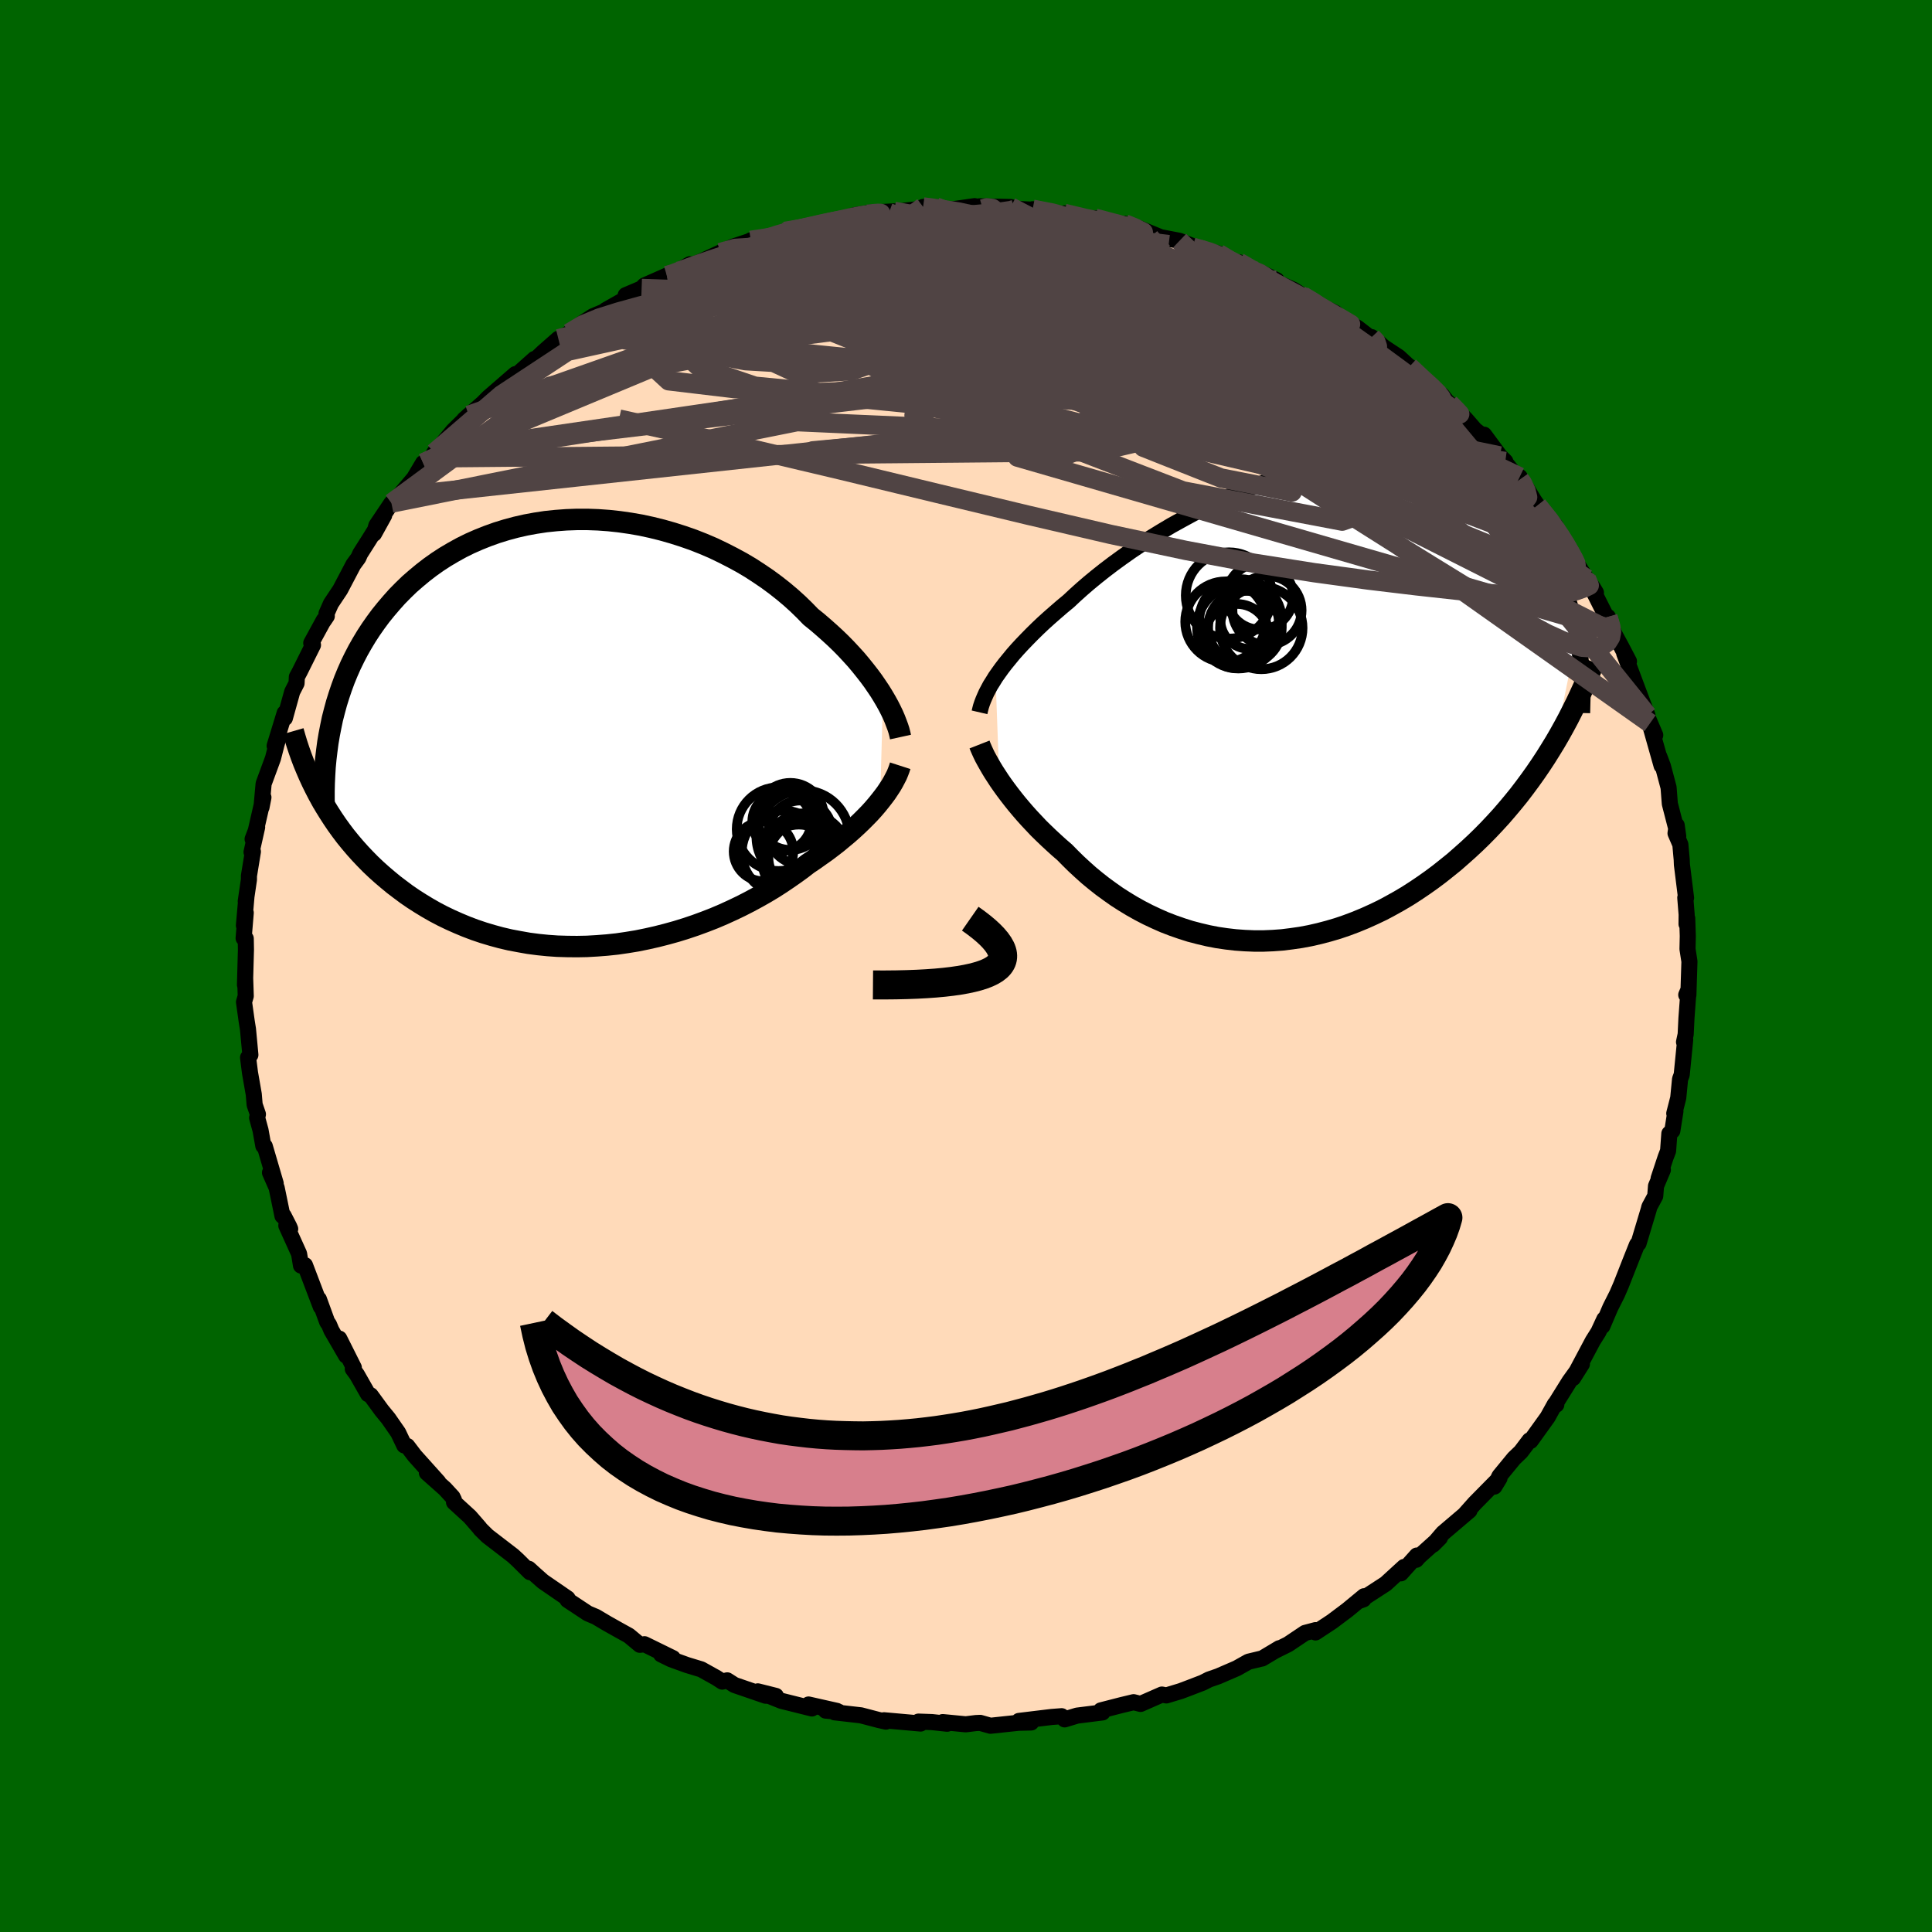 
  <svg viewBox="-100 -100 200 200" xmlns="http://www.w3.org/2000/svg" width="500" height="500" id="face-svg">
    <defs>
      <clipPath id="leftEyeClipPath">
        <polyline points="31.17,-3.8 30.85,-4.32 30.5,-4.84 30.13,-5.38 29.73,-5.92 29.3,-6.47 28.85,-7.03 28.38,-7.59 27.87,-8.15 27.35,-8.71 26.8,-9.27 26.22,-9.83 25.62,-10.38 25,-10.93 24.36,-11.48 23.69,-12.02 23.04,-12.69 22.35,-13.36 21.62,-14.02 20.86,-14.66 20.06,-15.29 19.22,-15.91 18.35,-16.5 17.46,-17.08 16.53,-17.63 15.57,-18.15 14.59,-18.65 13.59,-19.13 12.56,-19.57 11.52,-19.98 10.46,-20.35 9.39,-20.69 8.3,-21 7.21,-21.27 6.1,-21.51 5,-21.7 3.89,-21.86 2.78,-21.98 1.67,-22.06 0.57,-22.1 -0.52,-22.1 -1.61,-22.06 -2.69,-21.98 -3.75,-21.87 -4.8,-21.71 -5.83,-21.52 -6.84,-21.29 -7.84,-21.02 -8.81,-20.72 -9.76,-20.38 -10.69,-20.01 -11.6,-19.61 -12.47,-19.18 -13.32,-18.71 -14.15,-18.22 -14.95,-17.7 -15.71,-17.16 -16.45,-16.59 -17.16,-16 -17.85,-15.4 -18.5,-14.77 -19.13,-14.13 -19.72,-13.47 -20.29,-12.8 -20.84,-12.12 -21.35,-11.43 -21.84,-10.73 -22.31,-10.01 -22.75,-9.28 -23.17,-8.54 -23.56,-7.79 -23.93,-7.03 -24.27,-6.26 -24.59,-5.48 -24.88,-4.69 -25.15,-3.89 -25.4,-3.09 -25.62,-2.28 -25.83,-1.46 -26,-0.64 -27.3,6.35 -26.95,6.99 -26.58,7.62 -26.19,8.25 -25.79,8.87 -25.37,9.49 -24.93,10.1 -24.47,10.71 -23.99,11.3 -23.49,11.89 -22.97,12.47 -22.44,13.03 -21.89,13.59 -21.31,14.14 -20.72,14.67 -20.11,15.19 -19.48,15.71 -18.82,16.21 -18.15,16.71 -17.45,17.19 -16.73,17.65 -15.99,18.1 -15.22,18.54 -14.44,18.95 -13.63,19.34 -12.8,19.71 -11.96,20.06 -11.09,20.39 -10.2,20.69 -9.3,20.96 -8.38,21.21 -7.44,21.43 -6.48,21.61 -5.52,21.78 -4.53,21.91 -3.54,22.01 -2.54,22.08 -1.52,22.11 -0.5,22.12 0.52,22.1 1.56,22.04 2.59,21.96 3.63,21.85 4.66,21.7 5.7,21.53 6.73,21.32 7.75,21.09 8.77,20.83 9.78,20.55 10.78,20.24 11.76,19.91 12.74,19.55 13.69,19.18 14.63,18.78 15.55,18.36 16.45,17.93 17.33,17.48 18.18,17.02 19.01,16.55 19.81,16.07 20.59,15.57 21.33,15.07 22.05,14.57 22.74,14.07 23.4,13.56 24.04,13.13 24.66,12.69 25.27,12.26 25.85,11.82 26.42,11.38 26.96,10.93 27.49,10.49 27.99,10.05 28.47,9.61 28.93,9.17 29.36,8.74 29.78,8.31 30.17,7.88 30.53,7.46 30.87,7.04" />
      </clipPath>
      <clipPath id="rightEyeClipPath">
        <polyline points="-30.71,-2.79 -30.4,-3.23 -30.07,-3.69 -29.71,-4.16 -29.31,-4.65 -28.9,-5.15 -28.45,-5.66 -27.97,-6.18 -27.46,-6.71 -26.93,-7.25 -26.37,-7.8 -25.78,-8.36 -25.16,-8.92 -24.51,-9.49 -23.84,-10.07 -23.14,-10.65 -22.5,-11.25 -21.8,-11.88 -21.06,-12.52 -20.27,-13.17 -19.44,-13.83 -18.56,-14.5 -17.64,-15.17 -16.69,-15.84 -15.69,-16.51 -14.66,-17.18 -13.6,-17.83 -12.51,-18.48 -11.39,-19.1 -10.25,-19.72 -9.09,-20.31 -7.91,-20.87 -6.72,-21.41 -5.52,-21.93 -4.3,-22.41 -3.09,-22.85 -1.86,-23.27 -0.65,-23.64 0.57,-23.98 1.78,-24.27 2.98,-24.53 4.17,-24.74 5.35,-24.9 6.51,-25.03 7.65,-25.1 8.77,-25.13 9.86,-25.12 10.94,-25.06 11.98,-24.96 13,-24.81 13.99,-24.62 14.95,-24.38 15.88,-24.1 16.78,-23.79 17.65,-23.43 18.48,-23.04 19.28,-22.61 20.05,-22.15 20.78,-21.66 21.48,-21.13 22.14,-20.59 22.78,-20.02 23.38,-19.42 23.96,-18.81 24.5,-18.19 25.02,-17.55 25.51,-16.9 25.97,-16.23 26.4,-15.54 26.81,-14.83 27.19,-14.11 27.54,-13.37 27.87,-12.63 28.18,-11.87 28.45,-11.1 28.71,-10.32 28.94,-9.54 29.14,-8.75 29.33,-7.95 29.49,-7.15 27.22,3.94 26.73,4.74 26.23,5.54 25.71,6.33 25.17,7.12 24.62,7.89 24.05,8.66 23.47,9.42 22.87,10.16 22.25,10.9 21.62,11.63 20.97,12.34 20.31,13.04 19.63,13.73 18.94,14.4 18.23,15.06 17.5,15.71 16.76,16.36 15.99,16.98 15.21,17.6 14.42,18.19 13.6,18.77 12.77,19.33 11.93,19.87 11.07,20.38 10.19,20.87 9.31,21.34 8.41,21.77 7.5,22.18 6.58,22.56 5.65,22.91 4.71,23.23 3.76,23.51 2.81,23.76 1.85,23.98 0.89,24.16 -0.08,24.3 -1.05,24.42 -2.01,24.49 -2.98,24.53 -3.95,24.53 -4.91,24.49 -5.87,24.42 -6.82,24.31 -7.77,24.17 -8.7,23.99 -9.63,23.77 -10.55,23.53 -11.46,23.24 -12.35,22.93 -13.23,22.59 -14.09,22.21 -14.94,21.81 -15.77,21.38 -16.59,20.92 -17.38,20.44 -18.16,19.94 -18.91,19.41 -19.65,18.87 -20.36,18.31 -21.05,17.74 -21.71,17.15 -22.36,16.55 -22.97,15.95 -23.57,15.34 -24.14,14.85 -24.69,14.35 -25.23,13.85 -25.75,13.35 -26.26,12.85 -26.74,12.34 -27.22,11.83 -27.67,11.33 -28.1,10.83 -28.52,10.33 -28.92,9.83 -29.3,9.34 -29.66,8.86 -30,8.39 -30.32,7.93" />
      </clipPath>
      <filter id="fuzzy">
        <feTurbulence id="turbulence" baseFrequency="0.05" numOctaves="3" type="noise" result="noise" />
        <feDisplacementMap in="SourceGraphic" in2="noise" scale="2" />
      </filter>
      <linearGradient id="rainbowGradient" x1="0%" y1="0%" x2="100%" y2="0%">
        <stop offset="0%" style="stop-color: rgb(0, 0, 0); stop-opacity: 1" />
        <stop offset="50%" style="stop-color: rgb(185, 55, 55); stop-opacity: 1" />
        <stop offset="100%" style="stop-color: rgb(0, 191, 255); stop-opacity: 1" />
      </linearGradient>
    </defs>
    <rect x="-100" y="-100" width="100%" height="100%" fill="rgb(0, 100, 0)" />
    <polyline id="faceContour" points="74.89,-0.47 74.78,3.01 74.56,2.99 74.8,2.43 74.58,5.42 74.5,7.08 74.33,7.87 74.45,7.64 74.09,11.26 73.92,11.71 73.73,13.66 73.32,15.26 73.44,15.04 73.12,17.06 72.81,17.35 72.68,19.14 72.43,19.79 71.7,21.99 72.14,21.1 71.43,22.78 71.35,23.81 70.74,24.94 70.67,25.22 69.62,28.72 69.52,28.77 69.46,28.85 68.81,30.48 67.82,33 67.4,33.97 66.71,35.34 66.61,35.57 65.88,37.28 66.08,36.56 65.47,37.88 64.89,38.8 62.84,42.66 63.76,41.2 62.47,42.99 61.08,45.22 61.11,45.41 60.96,45.36 60.21,46.71 58.45,49.16 58.34,49.1 57.44,50.29 56.73,50.97 55.22,52.81 54.7,53.89 55.23,53.02 54.73,53.52 52.67,55.61 51.7,56.7 52.12,56.37 49.38,58.7 48.35,59.9 49.06,59.19 46.89,61.14 46.6,61.47 46.67,61.03 45.02,62.87 45.35,62.21 43.45,63.95 40.74,65.71 41.15,65.56 41.21,65.24 39.48,66.67 37.88,67.87 36.18,68.99 36.19,68.75 35.1,69.04 33.34,70.22 32.03,70.87 32.44,70.62 30.65,71.69 30.61,71.69 29.24,72.02 28.03,72.7 26.11,73.53 25.16,73.86 24.51,74.19 23.13,74.72 22.23,75.06 20.74,75.51 20.28,75.42 18.07,76.39 17.35,76.21 16.1,76.51 13.96,77.06 13.97,77.15 14.13,77.27 11.5,77.6 10.21,77.99 9.9,77.66 8.86,77.74 5.48,78.15 6.75,78.31 5.44,78.34 2.53,78.65 1.47,78.35 1.03,78.37 -0.03,78.5 -2.41,78.27 -1.95,78.44 -3.52,78.27 -4.92,78.22 -4.7,78.42 -8.49,78.08 -8.29,78.22 -9.01,78.06 -10.88,77.57 -13.6,77.26 -13.16,77.21 -14.53,77.08 -13.37,77.11 -16.3,76.45 -15.95,76.86 -19.11,76.07 -21.55,75.09 -19.68,75.56 -20.74,75.54 -23.97,74.43 -24.72,73.95 -25.23,74.08 -25.83,73.69 -27.41,72.81 -28.89,72.36 -30.52,71.77 -31.56,71.26 -30.34,71.65 -33.28,70.21 -33.76,70.27 -34.9,69.32 -35.93,68.75 -37.14,68.07 -38.32,67.37 -39.1,67.04 -39.21,66.98 -41.25,65.63 -41.24,65.47 -43.8,63.71 -44.68,62.93 -45.26,62.4 -45.14,62.75 -46.41,61.49 -46.9,61.04 -49.54,59.01 -50.27,58.29 -50.36,58.16 -51.36,57.01 -53,55.51 -53.01,55.27 -53.15,54.98 -53.95,54.11 -55.81,52.46 -54.62,53.43 -57.07,50.7 -57.84,49.69 -58.15,49.63 -58.78,48.31 -59.8,46.84 -60.49,46 -61.63,44.44 -61.9,44.32 -63.05,42.3 -63.48,41.71 -63.37,41.58 -64.88,38.57 -64.17,40.34 -65.69,37.72 -65.94,37.12 -66.13,36.85 -66.99,34.49 -66.79,35.28 -68.43,30.97 -68.84,31.01 -69.04,29.79 -70.36,26.87 -69.96,27.22 -70.06,26.98 -70.64,25.85 -70.76,25.87 -71.36,22.96 -72.05,21.39 -71.46,22.51 -72.59,18.66 -72.74,18.62 -73.03,17 -73.38,15.72 -73.3,15.35 -73.64,14.36 -73.73,13.28 -74.12,11.05 -74.32,9.48 -74.08,9.2 -74.33,6.54 -74.46,5.73 -74.74,3.73 -74.56,3.11 -74.62,1.29 -74.64,1.95 -74.54,-1.69 -74.56,-2.84 -74.78,-2.88 -74.56,-5.51 -74.75,-4.19 -74.49,-7.16 -74.56,-6.7 -74.23,-8.94 -74.23,-9.33 -73.82,-11.84 -73.96,-11.79 -73.38,-14.37 -73.85,-13.14 -73.56,-13.83 -72.73,-17.45 -72.93,-16.43 -72.71,-18.87 -71.74,-21.5 -71.37,-22.95 -71.11,-23.83 -71.57,-22.79 -70.53,-26.19 -70.51,-25.66 -69.75,-28.39 -69.3,-29.27 -69.27,-29.92 -68.98,-30.46 -67.6,-33.23 -67.78,-33.43 -66.48,-35.81 -66.5,-35.73 -66.17,-36.22 -66.2,-36.48 -65.74,-37.52 -64.78,-38.96 -63.42,-41.55 -62.9,-42.26 -62.71,-42.69 -61.77,-44.17 -60.23,-46.65 -61.28,-44.75 -61.04,-45.6 -59.48,-47.92 -58.72,-48.63 -57.14,-50.49 -56.2,-52.07 -55.33,-52.6 -55.05,-53.13 -54.81,-53.35 -53.99,-54.33 -53.09,-55.41 -51.47,-57.01 -51.82,-56.53 -51.94,-56.58 -49.99,-58.29 -49.45,-58.84 -46.65,-61.27 -46.62,-61.1 -44.67,-62.84 -44.54,-62.82 -43.78,-63.54 -42.2,-64.93 -41.86,-65.04 -41.1,-65.51 -39.68,-66.57 -38.62,-67.26 -37.32,-67.81 -37.29,-67.9 -34.28,-69.6 -35.23,-69.44 -33.58,-70.14 -33.28,-70.45 -30.97,-71.47 -30.86,-71.3 -28.57,-72.65 -29.91,-71.9 -27.44,-72.92 -24.86,-74.12 -25.44,-73.85 -24.13,-74.46 -22.25,-75.09 -22.28,-75.12 -20.76,-75.25 -19.01,-75.91 -19.05,-75.76 -18.75,-76.05 -16.05,-76.61 -14.02,-76.93 -13.15,-77.2 -11.52,-77.72 -10.27,-77.93 -10.91,-77.55 -10.05,-77.98 -7.44,-78.12 -7.98,-77.97 -6.03,-78.23 -3.1,-78.56 -4.44,-78.58 -2.61,-78.37 -1.55,-78.31 0.9,-78.66 1.73,-78.37 1.4,-78.64 4.63,-78.57 3.74,-78.35 4.15,-78.43 7.49,-78.26 6.9,-78.34 9.58,-77.91 10.52,-77.7 10.17,-77.91 12.13,-77.41 16.04,-76.51 13.35,-77.41 17.5,-76.21 16.43,-76.83 17.52,-76.53 20.45,-75.32 19.55,-75.56 22.1,-75.07 24.48,-74.12 23.46,-74.41 26.14,-73.75 25.27,-73.86 28.3,-72.76 28.24,-72.85 29.55,-71.99 30.2,-71.92 32.15,-71 32.15,-70.78 33.94,-69.98 34.85,-69.38 36.29,-68.51 37.63,-67.89 38.24,-67.6 38.9,-66.98 40.52,-66.07 42.2,-64.77 41.99,-65.1 42.59,-64.65 43.24,-64.07 44.8,-63.04 45.72,-62.19 45.9,-62.05 47.27,-60.7 49.34,-58.92 49.28,-59.09 49.74,-58.5 51.7,-56.65 52.7,-55.5 53.52,-54.86 53.63,-55 55.26,-52.8 55.83,-52.23 55.41,-52.64 57.34,-50.24 57.33,-50.36 57.32,-50.63 58.78,-48.23 59.16,-47.67 61.04,-45.56 61.4,-44.44 60.98,-45.58 62.78,-42.64 62.45,-42.9 64.22,-40.1 65.21,-38.65 64.87,-39.22 64.51,-39.68 66.59,-35.55 66.45,-36.14 67.07,-34.49 66.85,-34.87 67.84,-33.05 68.63,-31.54 68.14,-32.35 69.64,-28.34 70.54,-25.96 70.38,-26.18 71.35,-23.9 70.81,-25.13 70.91,-24.62 72.01,-20.73 71.76,-21.71 72.14,-20.7 72.73,-18.48 72.86,-16.8 73.73,-13.43 73.57,-14.57 73.45,-13.74 73.95,-12.58 74.09,-11.02 74.11,-10.5 74.54,-7.05 74.46,-7.07 74.6,-5.33 74.59,-4.34 74.66,-4.94 74.72,-3.1 74.69,-1.76 74.89,-0.47 74.78,3.01" fill="rgb(255, 218, 185)" stroke="black" stroke-width="1.667" stroke-linejoin="round" filter="url(#fuzzy)" />
    <g transform="translate(33.77 -27.12)">
      <polyline id="rightCountour" points="-30.71,-2.79 -30.4,-3.23 -30.07,-3.69 -29.71,-4.16 -29.31,-4.65 -28.9,-5.15 -28.45,-5.66 -27.97,-6.18 -27.46,-6.71 -26.93,-7.25 -26.37,-7.8 -25.78,-8.36 -25.16,-8.92 -24.51,-9.49 -23.84,-10.07 -23.14,-10.65 -22.5,-11.25 -21.8,-11.88 -21.06,-12.52 -20.27,-13.17 -19.44,-13.83 -18.56,-14.5 -17.64,-15.17 -16.69,-15.84 -15.69,-16.51 -14.66,-17.18 -13.6,-17.83 -12.51,-18.48 -11.39,-19.1 -10.25,-19.72 -9.09,-20.31 -7.91,-20.87 -6.72,-21.41 -5.52,-21.93 -4.3,-22.41 -3.09,-22.85 -1.86,-23.27 -0.65,-23.64 0.57,-23.98 1.78,-24.27 2.98,-24.53 4.17,-24.74 5.35,-24.9 6.51,-25.03 7.65,-25.1 8.77,-25.13 9.86,-25.12 10.94,-25.06 11.98,-24.96 13,-24.81 13.99,-24.62 14.95,-24.38 15.88,-24.1 16.78,-23.79 17.65,-23.43 18.48,-23.04 19.28,-22.61 20.05,-22.15 20.78,-21.66 21.48,-21.13 22.14,-20.59 22.78,-20.02 23.38,-19.42 23.96,-18.81 24.5,-18.19 25.02,-17.55 25.51,-16.9 25.97,-16.23 26.4,-15.54 26.81,-14.83 27.19,-14.11 27.54,-13.37 27.87,-12.63 28.18,-11.87 28.45,-11.1 28.71,-10.32 28.94,-9.54 29.14,-8.75 29.33,-7.95 29.49,-7.15 27.22,3.94 26.73,4.74 26.23,5.54 25.71,6.33 25.17,7.12 24.62,7.89 24.05,8.66 23.47,9.42 22.87,10.16 22.25,10.9 21.62,11.63 20.97,12.34 20.31,13.04 19.63,13.73 18.94,14.4 18.23,15.06 17.5,15.71 16.76,16.36 15.99,16.98 15.21,17.6 14.42,18.19 13.6,18.77 12.77,19.33 11.93,19.87 11.07,20.38 10.19,20.87 9.31,21.34 8.41,21.77 7.5,22.18 6.58,22.56 5.65,22.91 4.71,23.23 3.76,23.51 2.81,23.76 1.85,23.98 0.89,24.16 -0.08,24.3 -1.05,24.42 -2.01,24.49 -2.98,24.53 -3.95,24.53 -4.91,24.49 -5.87,24.42 -6.82,24.31 -7.77,24.17 -8.7,23.99 -9.63,23.77 -10.55,23.53 -11.46,23.24 -12.35,22.93 -13.23,22.59 -14.09,22.21 -14.94,21.81 -15.77,21.38 -16.59,20.92 -17.38,20.44 -18.16,19.94 -18.91,19.41 -19.65,18.87 -20.36,18.31 -21.05,17.74 -21.71,17.15 -22.36,16.55 -22.97,15.95 -23.57,15.34 -24.14,14.85 -24.69,14.35 -25.23,13.85 -25.75,13.35 -26.26,12.85 -26.74,12.34 -27.22,11.83 -27.67,11.33 -28.1,10.83 -28.52,10.33 -28.92,9.83 -29.3,9.34 -29.66,8.86 -30,8.39 -30.32,7.93" fill="white" stroke="white" stroke-width="0" stroke-linejoin="round" filter="url(#fuzzy)" />
    </g>
    <g transform="translate(-39.76 -24.13)">
      <polyline id="leftCountour" points="31.17,-3.8 30.85,-4.32 30.5,-4.84 30.13,-5.38 29.73,-5.92 29.3,-6.47 28.85,-7.03 28.38,-7.59 27.87,-8.15 27.35,-8.71 26.8,-9.27 26.22,-9.83 25.62,-10.38 25,-10.93 24.36,-11.48 23.69,-12.02 23.04,-12.69 22.35,-13.36 21.62,-14.02 20.86,-14.66 20.06,-15.29 19.22,-15.91 18.35,-16.5 17.46,-17.08 16.53,-17.63 15.57,-18.15 14.59,-18.65 13.59,-19.13 12.56,-19.57 11.52,-19.98 10.46,-20.35 9.39,-20.69 8.3,-21 7.21,-21.27 6.1,-21.51 5,-21.7 3.89,-21.86 2.78,-21.98 1.67,-22.06 0.57,-22.1 -0.52,-22.1 -1.61,-22.06 -2.69,-21.98 -3.75,-21.87 -4.8,-21.71 -5.83,-21.52 -6.84,-21.29 -7.84,-21.02 -8.81,-20.72 -9.76,-20.38 -10.69,-20.01 -11.6,-19.61 -12.47,-19.18 -13.32,-18.71 -14.15,-18.22 -14.95,-17.7 -15.71,-17.16 -16.45,-16.59 -17.16,-16 -17.85,-15.4 -18.5,-14.77 -19.13,-14.13 -19.72,-13.47 -20.29,-12.8 -20.84,-12.12 -21.35,-11.43 -21.84,-10.73 -22.31,-10.01 -22.75,-9.28 -23.17,-8.54 -23.56,-7.79 -23.93,-7.03 -24.27,-6.26 -24.59,-5.48 -24.88,-4.69 -25.15,-3.89 -25.4,-3.09 -25.62,-2.28 -25.83,-1.46 -26,-0.64 -27.3,6.35 -26.95,6.99 -26.58,7.62 -26.19,8.25 -25.79,8.87 -25.37,9.49 -24.93,10.1 -24.47,10.71 -23.99,11.3 -23.49,11.89 -22.97,12.47 -22.44,13.03 -21.89,13.59 -21.31,14.14 -20.72,14.67 -20.11,15.19 -19.48,15.71 -18.82,16.21 -18.15,16.71 -17.45,17.19 -16.73,17.65 -15.99,18.1 -15.22,18.54 -14.44,18.95 -13.63,19.34 -12.8,19.71 -11.96,20.06 -11.09,20.39 -10.2,20.69 -9.3,20.96 -8.38,21.21 -7.44,21.43 -6.48,21.61 -5.52,21.78 -4.53,21.91 -3.54,22.01 -2.54,22.08 -1.52,22.11 -0.5,22.12 0.52,22.1 1.56,22.04 2.59,21.96 3.63,21.85 4.66,21.7 5.7,21.53 6.73,21.32 7.75,21.09 8.77,20.83 9.78,20.55 10.78,20.24 11.76,19.91 12.74,19.55 13.69,19.18 14.63,18.78 15.55,18.36 16.45,17.93 17.33,17.48 18.18,17.02 19.01,16.55 19.81,16.07 20.59,15.57 21.33,15.07 22.05,14.57 22.74,14.07 23.4,13.56 24.04,13.13 24.66,12.69 25.27,12.26 25.85,11.82 26.42,11.38 26.96,10.93 27.49,10.49 27.99,10.05 28.47,9.61 28.93,9.17 29.36,8.74 29.78,8.31 30.17,7.88 30.53,7.46 30.87,7.04" fill="white" stroke="white" stroke-width="0" stroke-linejoin="round" filter="url(#fuzzy)" />
    </g>
    <g transform="translate(33.77 -27.12)">
      <polyline id="rightUpper" points="-32.37,0.86 -32.3,0.56 -32.22,0.25 -32.11,-0.08 -31.98,-0.42 -31.83,-0.77 -31.66,-1.15 -31.46,-1.53 -31.24,-1.94 -30.98,-2.35 -30.71,-2.79 -30.4,-3.23 -30.07,-3.69 -29.71,-4.16 -29.31,-4.65 -28.9,-5.15 -28.45,-5.66 -27.97,-6.18 -27.46,-6.71 -26.93,-7.25 -26.37,-7.8 -25.78,-8.36 -25.16,-8.92 -24.51,-9.49 -23.84,-10.07 -23.14,-10.65 -22.5,-11.25 -21.8,-11.88 -21.06,-12.52 -20.27,-13.17 -19.44,-13.83 -18.56,-14.5 -17.64,-15.17 -16.69,-15.84 -15.69,-16.51 -14.66,-17.18 -13.6,-17.83 -12.51,-18.48 -11.39,-19.1 -10.25,-19.72 -9.09,-20.31 -7.91,-20.87 -6.72,-21.41 -5.52,-21.93 -4.3,-22.41 -3.09,-22.85 -1.86,-23.27 -0.65,-23.64 0.57,-23.98 1.78,-24.27 2.98,-24.53 4.17,-24.74 5.35,-24.9 6.51,-25.03 7.65,-25.1 8.77,-25.13 9.86,-25.12 10.94,-25.06 11.98,-24.96 13,-24.81 13.99,-24.62 14.95,-24.38 15.88,-24.1 16.78,-23.79 17.65,-23.43 18.48,-23.04 19.28,-22.61 20.05,-22.15 20.78,-21.66 21.48,-21.13 22.14,-20.59 22.78,-20.02 23.38,-19.42 23.96,-18.81 24.5,-18.19 25.02,-17.55 25.51,-16.9 25.97,-16.23 26.4,-15.54 26.81,-14.83 27.19,-14.11 27.54,-13.37 27.87,-12.63 28.18,-11.87 28.45,-11.1 28.71,-10.32 28.94,-9.54 29.14,-8.75 29.33,-7.95 29.49,-7.15 29.63,-6.35 29.74,-5.54 29.84,-4.73 29.92,-3.92 29.98,-3.11 30.02,-2.3 30.04,-1.49 30.05,-0.68 30.03,0.12 30.01,0.93" fill="none" stroke="black" stroke-width="1.667" stroke-linejoin="round" filter="url(#fuzzy)" />
      <polyline id="rightLower" points="-32.37,4.19 -32.26,4.47 -32.13,4.77 -31.98,5.1 -31.81,5.45 -31.61,5.82 -31.39,6.21 -31.16,6.61 -30.9,7.04 -30.62,7.47 -30.32,7.93 -30,8.39 -29.66,8.86 -29.3,9.34 -28.92,9.83 -28.52,10.33 -28.1,10.83 -27.67,11.33 -27.22,11.83 -26.74,12.34 -26.26,12.85 -25.75,13.35 -25.23,13.85 -24.69,14.35 -24.14,14.85 -23.57,15.34 -22.97,15.95 -22.36,16.55 -21.71,17.15 -21.05,17.74 -20.36,18.31 -19.65,18.87 -18.91,19.41 -18.16,19.94 -17.38,20.44 -16.59,20.92 -15.77,21.38 -14.94,21.81 -14.09,22.21 -13.23,22.59 -12.35,22.93 -11.46,23.24 -10.55,23.53 -9.63,23.77 -8.7,23.99 -7.77,24.17 -6.82,24.31 -5.87,24.42 -4.91,24.49 -3.95,24.53 -2.98,24.53 -2.01,24.49 -1.05,24.42 -0.08,24.3 0.89,24.16 1.85,23.98 2.81,23.76 3.76,23.51 4.71,23.23 5.65,22.91 6.58,22.56 7.5,22.18 8.41,21.77 9.31,21.34 10.19,20.87 11.07,20.38 11.93,19.87 12.77,19.33 13.6,18.77 14.42,18.19 15.21,17.6 15.99,16.98 16.76,16.36 17.5,15.71 18.23,15.06 18.94,14.4 19.63,13.73 20.31,13.04 20.97,12.34 21.62,11.63 22.25,10.9 22.87,10.16 23.47,9.42 24.05,8.66 24.62,7.89 25.17,7.12 25.71,6.33 26.23,5.54 26.73,4.74 27.22,3.94 27.69,3.13 28.14,2.32 28.58,1.5 29,0.67 29.41,-0.15 29.8,-0.98 30.18,-1.81 30.54,-2.65 30.89,-3.49 31.22,-4.33" fill="none" stroke="black" stroke-width="2.222" stroke-linejoin="round" filter="url(#fuzzy)" />
      <circle r="4.272" cx="-3.202" cy="-7.874" stroke="black" fill="none" stroke-width="1.0" filter="url(#fuzzy)" clip-path="url(#rightEyeClipPath)" /><circle r="3.58" cx="-2.607" cy="-9.694" stroke="black" fill="none" stroke-width="1.0" filter="url(#fuzzy)" clip-path="url(#rightEyeClipPath)" /><circle r="3.812" cx="-4.892" cy="-7.914" stroke="black" fill="none" stroke-width="1.0" filter="url(#fuzzy)" clip-path="url(#rightEyeClipPath)" /><circle r="4.468" cx="-6.552" cy="-11.239" stroke="black" fill="none" stroke-width="1.0" filter="url(#fuzzy)" clip-path="url(#rightEyeClipPath)" /><circle r="4.284" cx="-5.572" cy="-7.959" stroke="black" fill="none" stroke-width="1.0" filter="url(#fuzzy)" clip-path="url(#rightEyeClipPath)" /><circle r="4.27" cx="-5.352" cy="-8.654" stroke="black" fill="none" stroke-width="1.0" filter="url(#fuzzy)" clip-path="url(#rightEyeClipPath)" /><circle r="3.028" cx="-4.417" cy="-8.734" stroke="black" fill="none" stroke-width="1.0" filter="url(#fuzzy)" clip-path="url(#rightEyeClipPath)" /><circle r="3.434" cx="-3.342" cy="-11.144" stroke="black" fill="none" stroke-width="1.0" filter="url(#fuzzy)" clip-path="url(#rightEyeClipPath)" /><circle r="3.328" cx="-5.727" cy="-7.029" stroke="black" fill="none" stroke-width="1.0" filter="url(#fuzzy)" clip-path="url(#rightEyeClipPath)" /><circle r="4.178" cx="-6.897" cy="-8.519" stroke="black" fill="none" stroke-width="1.0" filter="url(#fuzzy)" clip-path="url(#rightEyeClipPath)" />
      </g>
    <g transform="translate(-39.76 -24.13)">
      <polyline id="leftUpper" points="32.98,0.43 32.91,0.11 32.82,-0.24 32.7,-0.61 32.55,-1.01 32.39,-1.43 32.2,-1.87 31.98,-2.33 31.74,-2.8 31.47,-3.29 31.17,-3.8 30.85,-4.32 30.5,-4.84 30.13,-5.38 29.73,-5.92 29.3,-6.47 28.85,-7.03 28.38,-7.59 27.87,-8.15 27.35,-8.71 26.8,-9.27 26.22,-9.83 25.62,-10.38 25,-10.93 24.36,-11.48 23.69,-12.02 23.04,-12.69 22.35,-13.36 21.62,-14.02 20.86,-14.66 20.06,-15.29 19.22,-15.91 18.35,-16.5 17.46,-17.08 16.53,-17.63 15.57,-18.15 14.59,-18.65 13.59,-19.13 12.56,-19.57 11.52,-19.98 10.46,-20.35 9.39,-20.69 8.3,-21 7.21,-21.27 6.1,-21.51 5,-21.7 3.89,-21.86 2.78,-21.98 1.67,-22.06 0.57,-22.1 -0.52,-22.1 -1.61,-22.06 -2.69,-21.98 -3.75,-21.87 -4.8,-21.71 -5.83,-21.52 -6.84,-21.29 -7.84,-21.02 -8.81,-20.72 -9.76,-20.38 -10.69,-20.01 -11.6,-19.61 -12.47,-19.18 -13.32,-18.71 -14.15,-18.22 -14.95,-17.7 -15.71,-17.16 -16.45,-16.59 -17.16,-16 -17.85,-15.4 -18.5,-14.77 -19.13,-14.13 -19.72,-13.47 -20.29,-12.8 -20.84,-12.12 -21.35,-11.43 -21.84,-10.73 -22.31,-10.01 -22.75,-9.28 -23.17,-8.54 -23.56,-7.79 -23.93,-7.03 -24.27,-6.26 -24.59,-5.48 -24.88,-4.69 -25.15,-3.89 -25.4,-3.09 -25.62,-2.28 -25.83,-1.46 -26,-0.64 -26.16,0.18 -26.3,1.01 -26.41,1.84 -26.51,2.68 -26.59,3.52 -26.64,4.35 -26.68,5.19 -26.7,6.04 -26.7,6.88 -26.68,7.72" fill="none" stroke="black" stroke-width="2.222" stroke-linejoin="round" filter="url(#fuzzy)" />
      <polyline id="leftLower" points="32.95,3.4 32.85,3.71 32.73,4.03 32.59,4.37 32.41,4.72 32.22,5.08 32,5.46 31.75,5.84 31.49,6.23 31.19,6.63 30.87,7.04 30.53,7.46 30.17,7.88 29.78,8.31 29.36,8.74 28.93,9.17 28.47,9.61 27.99,10.05 27.49,10.49 26.96,10.93 26.42,11.38 25.85,11.82 25.27,12.26 24.66,12.69 24.04,13.13 23.4,13.56 22.74,14.07 22.05,14.57 21.33,15.07 20.59,15.57 19.81,16.07 19.01,16.55 18.18,17.02 17.33,17.48 16.45,17.93 15.55,18.36 14.63,18.78 13.69,19.18 12.74,19.55 11.76,19.91 10.78,20.24 9.78,20.55 8.77,20.83 7.75,21.09 6.73,21.32 5.7,21.53 4.66,21.7 3.63,21.85 2.59,21.96 1.56,22.04 0.52,22.1 -0.5,22.12 -1.52,22.11 -2.54,22.08 -3.54,22.01 -4.53,21.91 -5.52,21.78 -6.48,21.61 -7.44,21.43 -8.38,21.21 -9.3,20.96 -10.2,20.69 -11.09,20.39 -11.96,20.06 -12.8,19.71 -13.63,19.34 -14.44,18.95 -15.22,18.54 -15.99,18.1 -16.73,17.65 -17.45,17.19 -18.15,16.71 -18.82,16.21 -19.48,15.71 -20.11,15.19 -20.72,14.67 -21.31,14.14 -21.89,13.59 -22.44,13.03 -22.97,12.47 -23.49,11.89 -23.99,11.3 -24.47,10.71 -24.93,10.1 -25.37,9.49 -25.79,8.87 -26.19,8.25 -26.58,7.62 -26.95,6.99 -27.3,6.35 -27.63,5.71 -27.95,5.06 -28.25,4.41 -28.53,3.76 -28.8,3.11 -29.05,2.45 -29.28,1.8 -29.5,1.14 -29.7,0.48 -29.89,-0.18" fill="none" stroke="black" stroke-width="2.222" stroke-linejoin="round" filter="url(#fuzzy)" />
      <circle r="4.812" cx="22.878" cy="10.754" stroke="black" fill="none" stroke-width="1.0" filter="url(#fuzzy)" clip-path="url(#leftEyeClipPath)" /><circle r="3.768" cx="22.453" cy="13.259" stroke="black" fill="none" stroke-width="1.0" filter="url(#fuzzy)" clip-path="url(#leftEyeClipPath)" /><circle r="4.316" cx="20.863" cy="12.364" stroke="black" fill="none" stroke-width="1.0" filter="url(#fuzzy)" clip-path="url(#leftEyeClipPath)" /><circle r="4.33" cx="20.353" cy="9.964" stroke="black" fill="none" stroke-width="1.0" filter="url(#fuzzy)" clip-path="url(#leftEyeClipPath)" /><circle r="3.3" cx="22.608" cy="10.299" stroke="black" fill="none" stroke-width="1.0" filter="url(#fuzzy)" clip-path="url(#leftEyeClipPath)" /><circle r="4.41" cx="23.178" cy="12.719" stroke="black" fill="none" stroke-width="1.0" filter="url(#fuzzy)" clip-path="url(#leftEyeClipPath)" /><circle r="3.472" cx="21.578" cy="8.644" stroke="black" fill="none" stroke-width="1.0" filter="url(#fuzzy)" clip-path="url(#leftEyeClipPath)" /><circle r="3.084" cx="18.793" cy="12.274" stroke="black" fill="none" stroke-width="1.0" filter="url(#fuzzy)" clip-path="url(#leftEyeClipPath)" /><circle r="3.608" cx="22.913" cy="12.874" stroke="black" fill="none" stroke-width="1.0" filter="url(#fuzzy)" clip-path="url(#leftEyeClipPath)" /><circle r="3.052" cx="20.688" cy="9.184" stroke="black" fill="none" stroke-width="1.0" filter="url(#fuzzy)" clip-path="url(#leftEyeClipPath)" />
    </g>
    <g id="hairs">
      <polyline points="66.45,-36.14 66.75,-35.15 66.82,-34.56 66.72,-34.03 66.42,-33.55 65.85,-33.14 64.99,-32.92 63.77,-33 62.17,-33.49 60.15,-34.4 57.72,-35.71 54.89,-37.35 51.67,-39.28 48.08,-41.49 44.08,-43.97 39.65,-46.77 34.74,-49.92 29.3,-53.49 23.3,-57.55 16.8,-62.12 9.89,-67.15 2.56,-72.55" fill="none" stroke="rgb(80, 68, 68)" stroke-width="2" stroke-linejoin="round" filter="url(#fuzzy)" /><polyline points="16.43,-76.83 17.6,-76.35 18.34,-75.82 18.49,-75.35 18.07,-74.88 17.01,-74.41 15.22,-73.93 12.67,-73.43 9.36,-72.88 5.26,-72.26 0.34,-71.58 -5.44,-70.84 -12.17,-70.02 -19.9,-69.11 -28.7,-68.17" fill="none" stroke="rgb(80, 68, 68)" stroke-width="2" stroke-linejoin="round" filter="url(#fuzzy)" /><polyline points="-19.05,-75.76 -18.04,-76.11 -16.48,-76.47 -15.02,-76.8 -13.84,-77.05 -12.98,-77.21 -12.4,-77.28 -12.02,-77.27 -11.8,-77.19 -11.71,-77.04 -11.77,-76.82 -12.01,-76.53 -12.48,-76.16 -13.21,-75.68 -14.24,-75.1 -15.58,-74.41 -17.28,-73.6 -19.35,-72.67 -21.82,-71.62 -24.71,-70.44 -28,-69.12 -31.68,-67.66 -35.75,-66.04 -40.15,-64.35" fill="none" stroke="rgb(80, 68, 68)" stroke-width="2" stroke-linejoin="round" filter="url(#fuzzy)" /><polyline points="10.17,-77.91 12.24,-77.42 13.86,-77.08 15.03,-76.87 15.97,-76.69 16.79,-76.51 17.5,-76.31 18.04,-76.12 18.35,-75.97 18.33,-75.89 17.91,-75.92 17.02,-76.06 15.59,-76.32 13.59,-76.69 10.94,-77.16 7.56,-77.72" fill="none" stroke="rgb(80, 68, 68)" stroke-width="2" stroke-linejoin="round" filter="url(#fuzzy)" /><polyline points="28.3,-72.76 28.53,-72.58 28.9,-72.16 29.12,-71.65 29.07,-71.07 28.69,-70.44 27.96,-69.75 26.83,-69.02 25.27,-68.25 23.23,-67.45 20.69,-66.62 17.61,-65.73 13.95,-64.8 9.68,-63.8 4.81,-62.76 -0.66,-61.68 -6.68,-60.57 -13.22,-59.44 -20.33,-58.27 -28.07,-57 -36.49,-55.61 -45.53,-54.21" fill="none" stroke="rgb(80, 68, 68)" stroke-width="2" stroke-linejoin="round" filter="url(#fuzzy)" /><polyline points="64.22,-40.1 64.52,-39.4 64.05,-39.17 63.16,-38.85 61.84,-38.51 59.99,-38.31 57.55,-38.32 54.51,-38.53 50.85,-38.89 46.58,-39.36 41.66,-39.95 36.08,-40.71 29.79,-41.7 22.76,-43.02 14.97,-44.68 6.41,-46.67 -2.91,-48.91 -13.01,-51.35 -23.96,-53.94 -35.92,-56.62" fill="none" stroke="rgb(80, 68, 68)" stroke-width="2" stroke-linejoin="round" filter="url(#fuzzy)" /><polyline points="6.9,-78.34 8.92,-77.95 10.43,-77.54 12.03,-77.01 13.86,-76.35 15.83,-75.59 17.85,-74.76 19.9,-73.86 22.01,-72.9 24.18,-71.87 26.42,-70.77 28.71,-69.64 31.02,-68.48 33.3,-67.31 35.51,-66.17 37.63,-65.06 39.63,-64.01 41.5,-63.02 43.2,-62.12 44.7,-61.34 45.97,-60.73 47.02,-60.28 48.04,-59.79" fill="none" stroke="rgb(80, 68, 68)" stroke-width="2" stroke-linejoin="round" filter="url(#fuzzy)" /><polyline points="28.24,-72.85 29.42,-72.17 30.67,-71.48 32.01,-70.69 33.44,-69.79 34.96,-68.79 36.53,-67.74 38.12,-66.65 39.69,-65.55 41.22,-64.47 42.68,-63.42 44.06,-62.41 45.35,-61.46 46.53,-60.57 47.6,-59.75 48.58,-59.01 49.43,-58.35 50.16,-57.8 50.71,-57.39 51.06,-57.14 51.11,-57.14 50.79,-57.49 50.06,-58.24" fill="none" stroke="rgb(80, 68, 68)" stroke-width="2" stroke-linejoin="round" filter="url(#fuzzy)" /><polyline points="-25.44,-73.85 -23.9,-74.29 -22.03,-74.41 -19.84,-74.26 -17.27,-73.91 -14.31,-73.41 -10.96,-72.77 -7.2,-72.02 -3.06,-71.19 1.38,-70.26 6.03,-69.22 10.82,-68.06 15.7,-66.76 20.69,-65.33 25.81,-63.81 31.07,-62.24 36.44,-60.65 41.86,-59.06 47.33,-57.37" fill="none" stroke="rgb(80, 68, 68)" stroke-width="2" stroke-linejoin="round" filter="url(#fuzzy)" /><polyline points="59.16,-47.67 60.28,-46.24 60.51,-45.65 60.31,-45.43 59.78,-45.38 58.9,-45.55 57.57,-46.06 55.68,-47.03 53.21,-48.5 50.16,-50.42 46.53,-52.77 42.31,-55.58 37.42,-58.89 31.75,-62.77 25.21,-67.22 17.89,-72.25" fill="none" stroke="rgb(80, 68, 68)" stroke-width="2" stroke-linejoin="round" filter="url(#fuzzy)" /><polyline points="45.9,-62.05 47.21,-60.82 48.2,-59.92 48.81,-59.31 49.18,-58.85 49.32,-58.55 49.14,-58.48 48.56,-58.7 47.53,-59.26 46.01,-60.17 44,-61.43 41.45,-63.07 38.35,-65.13 34.63,-67.63 30.32,-70.59" fill="none" stroke="rgb(80, 68, 68)" stroke-width="2" stroke-linejoin="round" filter="url(#fuzzy)" /><polyline points="23.46,-74.41 25.18,-73.91 26.43,-73.42 27.7,-72.85 28.99,-72.23 30.28,-71.59 31.58,-70.92 32.86,-70.25 34.12,-69.58 35.33,-68.92 36.46,-68.31 37.49,-67.75 38.37,-67.26 39.07,-66.86 39.56,-66.58 39.81,-66.44 39.77,-66.46 39.42,-66.67 38.76,-67.06 37.75,-67.63 36.39,-68.41 34.6,-69.44" fill="none" stroke="rgb(80, 68, 68)" stroke-width="2" stroke-linejoin="round" filter="url(#fuzzy)" /><polyline points="34.85,-69.38 35.98,-68.7 36.62,-68.25 36.81,-67.91 36.59,-67.65 35.93,-67.49 34.74,-67.5 32.95,-67.7 30.55,-68.06 27.53,-68.56 23.89,-69.21 19.6,-70.01 14.65,-70.99 9.04,-72.2 2.73,-73.65 -4.53,-75.37" fill="none" stroke="rgb(80, 68, 68)" stroke-width="2" stroke-linejoin="round" filter="url(#fuzzy)" /><polyline points="-4.44,-78.58 -2.7,-78.35 -0.75,-78.05 1.35,-77.59 3.56,-76.97 5.9,-76.19 8.39,-75.26 11.08,-74.19 13.98,-73 17.07,-71.71 20.31,-70.33 23.65,-68.9 27.06,-67.41 30.51,-65.87 33.99,-64.27 37.48,-62.63 40.92,-60.99 44.25,-59.4 47.41,-57.91 50.4,-56.54" fill="none" stroke="rgb(80, 68, 68)" stroke-width="2" stroke-linejoin="round" filter="url(#fuzzy)" /><polyline points="-19.01,-75.91 -18.78,-75.92 -17.92,-76.12 -16.76,-76.37 -15.67,-76.58 -14.87,-76.7 -14.46,-76.71 -14.44,-76.58 -14.76,-76.31 -15.38,-75.92 -16.29,-75.39 -17.52,-74.73 -19.12,-73.92 -21.17,-72.95 -23.71,-71.8 -26.76,-70.46 -30.3,-68.93 -34.38,-67.18 -39.12,-65.14" fill="none" stroke="rgb(80, 68, 68)" stroke-width="2" stroke-linejoin="round" filter="url(#fuzzy)" /><polyline points="-20.76,-75.25 -19.57,-75.66 -18.62,-75.93 -17.41,-76.22 -15.96,-76.55 -14.49,-76.89 -13.16,-77.18 -12.07,-77.43 -11.24,-77.6 -10.64,-77.71 -10.25,-77.76 -10.08,-77.74 -10.18,-77.67 -10.62,-77.52 -11.47,-77.3 -12.73,-76.99 -14.35,-76.62 -16.33,-76.19 -18.86,-75.68" fill="none" stroke="rgb(80, 68, 68)" stroke-width="2" stroke-linejoin="round" filter="url(#fuzzy)" /><polyline points="41.99,-65.1 42.42,-64.64 42.59,-64.13 42.36,-63.65 41.62,-63.23 40.33,-62.9 38.45,-62.65 35.93,-62.52 32.71,-62.53 28.76,-62.67 24.03,-62.95 18.48,-63.39 12.08,-64.02 4.81,-64.87 -3.37,-65.91 -12.54,-67.13 -22.73,-68.54" fill="none" stroke="rgb(80, 68, 68)" stroke-width="2" stroke-linejoin="round" filter="url(#fuzzy)" /><polyline points="-22.28,-75.12 -20.75,-75.35 -19.25,-75.61 -17.63,-75.86 -15.71,-76.12 -13.49,-76.41 -11.1,-76.71 -8.71,-76.98 -6.44,-77.2 -4.34,-77.38 -2.42,-77.53 -0.66,-77.66 0.97,-77.79 2.45,-77.93 3.73,-78.07 4.67,-78.21 5.04,-78.33" fill="none" stroke="rgb(80, 68, 68)" stroke-width="2" stroke-linejoin="round" filter="url(#fuzzy)" /><polyline points="-30.97,-71.47 -30.3,-71.67 -29.23,-72.09 -27.91,-72.57 -26.36,-73.11 -24.7,-73.66 -23.01,-74.2 -21.33,-74.69 -19.68,-75.14 -18.06,-75.55 -16.49,-75.92 -15.01,-76.26 -13.62,-76.59 -12.33,-76.9 -11.15,-77.2 -10.14,-77.46 -9.36,-77.68 -8.91,-77.83 -8.83,-77.91 -9.11,-77.92 -9.64,-77.88 -10.19,-77.82" fill="none" stroke="rgb(80, 68, 68)" stroke-width="2" stroke-linejoin="round" filter="url(#fuzzy)" /><polyline points="59.16,-47.67 60.41,-46.12 61.06,-45.21 61.56,-44.45 62.05,-43.64 62.52,-42.84 62.9,-42.16 63.12,-41.7 63.16,-41.48 63,-41.49 62.66,-41.74 62.1,-42.25 61.31,-43.06 60.27,-44.21 58.97,-45.69 57.39,-47.51 55.52,-49.69 53.31,-52.27 50.76,-55.33 47.94,-58.9" fill="none" stroke="rgb(80, 68, 68)" stroke-width="2" stroke-linejoin="round" filter="url(#fuzzy)" /><polyline points="57.33,-50.36 57.6,-49.98 57.98,-49.18 58.14,-48.53 57.9,-48.22 57.18,-48.33 55.97,-48.82 54.27,-49.64 52.07,-50.8 49.33,-52.38 45.98,-54.44 42.01,-57.01 37.39,-60.08 32.11,-63.6 26.03,-67.64 18.79,-72.37" fill="none" stroke="rgb(80, 68, 68)" stroke-width="2" stroke-linejoin="round" filter="url(#fuzzy)" /><polyline points="13.35,-77.41 15.7,-76.79 16.63,-76.53 17.21,-76.25 17.61,-75.94 17.75,-75.61 17.55,-75.3 16.9,-75.02 15.76,-74.76 14.11,-74.54 11.95,-74.33 9.27,-74.14 6.05,-73.97 2.24,-73.81 -2.21,-73.67 -7.3,-73.54 -13.05,-73.43 -19.54,-73.32" fill="none" stroke="rgb(80, 68, 68)" stroke-width="2" stroke-linejoin="round" filter="url(#fuzzy)" /><polyline points="66.45,-36.14 66.68,-35.24 66.53,-34.93 66.06,-34.9 65.2,-35.13 63.9,-35.68 62.09,-36.63 59.71,-38.16 56.67,-40.43 52.89,-43.5 48.37,-47.35 43.13,-51.91 37.19,-57.11 30.55,-62.99 23,-69.64" fill="none" stroke="rgb(80, 68, 68)" stroke-width="2" stroke-linejoin="round" filter="url(#fuzzy)" /><polyline points="-18.75,-76.05 -16.28,-76.46 -13.88,-76.71 -11.47,-76.84 -8.99,-76.87 -6.43,-76.8 -3.72,-76.65 -0.82,-76.45 2.27,-76.23 5.51,-76 8.81,-75.77 12.05,-75.54 15.14,-75.31 18.07,-75.03 20.98,-74.68" fill="none" stroke="rgb(80, 68, 68)" stroke-width="2" stroke-linejoin="round" filter="url(#fuzzy)" /><polyline points="61.4,-44.44 61.55,-44.45 62.08,-43.61 62.6,-42.7 62.96,-41.98 63.07,-41.61 62.89,-41.59 62.46,-41.87 61.76,-42.45 60.78,-43.36 59.49,-44.65 57.87,-46.36 55.91,-48.48 53.62,-51.01 51,-53.93 48.08,-57.24 44.77,-61.09" fill="none" stroke="rgb(80, 68, 68)" stroke-width="2" stroke-linejoin="round" filter="url(#fuzzy)" /><polyline points="-42.2,-64.93 -41.35,-65.14 -39.53,-65.49 -36.92,-65.84 -33.65,-66.1 -29.82,-66.24 -25.47,-66.27 -20.66,-66.21 -15.42,-66.04 -9.77,-65.79 -3.75,-65.48 2.62,-65.12 9.29,-64.72 16.2,-64.27 23.29,-63.8 30.53,-63.37 37.93,-62.97" fill="none" stroke="rgb(80, 68, 68)" stroke-width="2" stroke-linejoin="round" filter="url(#fuzzy)" /><polyline points="24.48,-74.12 24.38,-74.15 24.82,-73.95 25.18,-73.67 25.3,-73.38 25.09,-73.1 24.49,-72.85 23.46,-72.62 21.95,-72.4 19.95,-72.22 17.43,-72.07 14.38,-71.99 10.74,-71.97 6.46,-72.06 1.48,-72.23 -4.24,-72.49 -10.67,-72.8 -17.7,-73.25" fill="none" stroke="rgb(80, 68, 68)" stroke-width="2" stroke-linejoin="round" filter="url(#fuzzy)" /><polyline points="29.55,-71.99 30.35,-71.72 31.04,-71.3 31.45,-70.89 31.58,-70.5 31.38,-70.15 30.78,-69.89 29.75,-69.73 28.23,-69.66 26.2,-69.69 23.59,-69.82 20.32,-70.05 16.34,-70.4 11.63,-70.88 6.26,-71.46 0.29,-72.16 -6.29,-72.98 -13.73,-73.96" fill="none" stroke="rgb(80, 68, 68)" stroke-width="2" stroke-linejoin="round" filter="url(#fuzzy)" /><polyline points="-41.1,-65.51 -39.65,-66.38 -37.96,-67.08 -35.96,-67.71 -33.68,-68.34 -31.12,-68.97 -28.33,-69.58 -25.31,-70.17 -22.06,-70.75 -18.62,-71.31 -15.02,-71.86 -11.32,-72.4 -7.54,-72.93 -3.72,-73.46 0.08,-73.99 3.77,-74.51 7.29,-75.04 10.61,-75.59 13.64,-76.21" fill="none" stroke="rgb(80, 68, 68)" stroke-width="2" stroke-linejoin="round" filter="url(#fuzzy)" /><polyline points="1.73,-78.37 2.15,-78.49 2.73,-78.42 2.96,-78.24 2.9,-77.99 2.56,-77.65 1.83,-77.21 0.62,-76.66 -1.15,-76 -3.5,-75.21 -6.45,-74.3 -10.08,-73.26 -14.49,-72.08 -19.76,-70.77 -25.91,-69.31 -33,-67.61" fill="none" stroke="rgb(80, 68, 68)" stroke-width="2" stroke-linejoin="round" filter="url(#fuzzy)" /><polyline points="10.17,-77.91 14.95,-72.67 6.15,-68.14 4.55,-63.22 8.67,-59.46 13.96,-57.58 19.16,-57.15 24.48,-57.18 29.59,-56.9 33.41,-56.23 34.71,-55.65 32.65,-55.76 26.99,-56.78 18.14,-58.36 7.41,-59.93 -2.77,-61.1 -9.44,-61.97 -10.96,-63.02 -8.93,-64.64 -7.14,-66.38 -4.9,-66.48 11.65,-60.99 64.87,-39.22" fill="none" stroke="rgb(80, 68, 68)" stroke-width="2" stroke-linejoin="round" filter="url(#fuzzy)" /><polyline points="-19.05,-75.76 31.34,-55.86 49.68,-47.71 54.22,-46.66 52.35,-48.29 45.43,-51.09 34.52,-54.18 23.18,-56.27 16.68,-56.13 18.36,-53.7 26.39,-50.52 33.76,-49.07 32.36,-51.17 19.35,-56.49 2.87,-62.1 4.93,-63.27 55.26,-52.8" fill="none" stroke="rgb(80, 68, 68)" stroke-width="2" stroke-linejoin="round" filter="url(#fuzzy)" /><polyline points="-59.48,-47.92 -17.49,-56.35 17.43,-54.8 33.47,-55.52 38.58,-57.73 40.37,-58.58 41.66,-57.38 42.05,-55.46 40.42,-54.59 36.25,-55.83 29.79,-59.13 21.62,-63.49 12.42,-67.5 3.08,-69.94 -4.65,-70.44 -7.49,-69.54 -1.04,-67.74 17.47,-63.78 44.08,-54.34 64.22,-40.1" fill="none" stroke="rgb(80, 68, 68)" stroke-width="2" stroke-linejoin="round" filter="url(#fuzzy)" /><polyline points="62.45,-42.9 50.27,-53.88 40.23,-61.66 35.74,-64.08 32.62,-64.47 27.96,-65.57 21.71,-67.8 15.31,-70.04 10,-71.09 6.03,-70.56 2.94,-69.05 0.4,-67.56 -1.06,-66.78 -0.06,-66.51 4.88,-65.86 14.04,-64.06 25.36,-61.47 34.48,-60 36.64,-61.97 29.78,-67.68 15.48,-74.01 -7.44,-78.12" fill="none" stroke="rgb(80, 68, 68)" stroke-width="2" stroke-linejoin="round" filter="url(#fuzzy)" /><polyline points="-59.48,-47.92 -43.06,-60.02 -22.17,-63.97 0.65,-61.65 18.17,-58.66 26.29,-58.29 25.46,-60.2 18.49,-62.38 9.08,-63.29 1.16,-62.63 -2.06,-61.18 0.25,-60.05 5.69,-59.97 9.62,-60.93 7.93,-62.25 0,-63.23 -10.06,-64.11 -15.35,-66.24 -11.7,-70.82 -5.04,-76.2 -7.98,-77.97" fill="none" stroke="rgb(80, 68, 68)" stroke-width="2" stroke-linejoin="round" filter="url(#fuzzy)" /><polyline points="-55.33,-52.6 13.56,-53.24 32.26,-57.56 35.69,-61.78 37.53,-63.38 40.68,-62.14 44.31,-59.02 46.5,-55.68 45.39,-53.93 40.27,-54.91 32.35,-58.45 24.36,-63.17 18.94,-67.33 16.65,-69.77 15.41,-70.48 12.33,-70.08 7.44,-68.85 5.46,-66.5 7.66,-64.85 -20.76,-75.25" fill="none" stroke="rgb(80, 68, 68)" stroke-width="2" stroke-linejoin="round" filter="url(#fuzzy)" /><polyline points="4.63,-78.57 21.55,-69.76 16.36,-65.27 3.98,-65.02 -6.78,-65.89 -12.92,-66.57 -13.63,-67.01 -9.5,-67.12 -2.24,-66.5 6.11,-64.74 14.11,-61.86 21.4,-58.3 28.43,-54.69 35.46,-51.66 41.77,-49.71 45.62,-49.27 44.99,-50.73 38.72,-54.3 27.32,-59.69 13.1,-65.78 -0.98,-70.8 -13.6,-73.07 -25.27,-72.34 -29.91,-71.9" fill="none" stroke="rgb(80, 68, 68)" stroke-width="2" stroke-linejoin="round" filter="url(#fuzzy)" /><polyline points="-33.58,-70.14 2.57,-68.83 1.82,-67.2 -4.99,-63.99 -11.86,-61.62 -17.34,-61.29 -19.91,-62.48 -19.4,-63.73 -17.43,-63.92 -16.36,-63.13 -18.03,-62.38 -22.83,-62.66 -29.39,-63.92 -35.63,-64.87 -41.26,-63.63 -48.1,-59.12 -55.05,-53.13" fill="none" stroke="rgb(80, 68, 68)" stroke-width="2" stroke-linejoin="round" filter="url(#fuzzy)" /><polyline points="67.07,-34.49 21.06,-57.72 18.51,-63.07 20.85,-61.23 19.35,-59.44 15.55,-60.31 12.75,-62.75 13.15,-64.66 17.11,-64.72 22.98,-62.93 27.53,-60.2 27.44,-57.66 21.35,-56.11 11.5,-55.87 2.98,-57.07 -1.39,-60.62 -8.33,-68.23 -18.75,-76.05" fill="none" stroke="rgb(80, 68, 68)" stroke-width="2" stroke-linejoin="round" filter="url(#fuzzy)" /><polyline points="-25.44,-73.85 -1.71,-71.41 13.27,-69.6 14.62,-70.73 11.1,-72.06 9.66,-72.14 12.34,-70.89 17.78,-68.86 24.04,-66.51 30.05,-64.08 35.5,-61.68 39.88,-59.56 41.99,-58.18 40.41,-57.99 34.93,-58.92 28.13,-60.02 25.92,-59.66 34.19,-56.86 49.76,-53.05 55.83,-52.23" fill="none" stroke="rgb(80, 68, 68)" stroke-width="2" stroke-linejoin="round" filter="url(#fuzzy)" /><polyline points="-7.44,-78.12 33.07,-60.96 47.31,-53.8 49.88,-51.46 47.73,-51.56 44.06,-52.74 38.89,-54.86 31.41,-58 22.04,-61.71 12.68,-65.14 5.36,-67.59 1.02,-68.82 -0.76,-69.02 -0.99,-68.61 -0.45,-67.91 0.56,-67.03 1.79,-65.87 3.05,-64.3 4.83,-62.52 8.67,-61.46 14.73,-63 14.33,-68.91 -14.02,-76.93" fill="none" stroke="rgb(80, 68, 68)" stroke-width="2" stroke-linejoin="round" filter="url(#fuzzy)" /><polyline points="-30.97,-71.47 -14.91,-73.9 -1.52,-70.56 12.68,-63.69 24.97,-57.57 31.08,-55.12 30.57,-56.59 26.1,-60.41 20.87,-64.59 16.85,-67.62 14.27,-68.8 12.21,-68.22 9.69,-66.56 6.65,-64.72 4.34,-63.45 4.51,-62.98 8.15,-62.95 14.57,-62.75 21.78,-62.24 27.27,-62.33 28.53,-64.63 23.35,-69.41 9.94,-73.87 -19.01,-75.91" fill="none" stroke="rgb(80, 68, 68)" stroke-width="2" stroke-linejoin="round" filter="url(#fuzzy)" /><polyline points="-56.2,-52.07 -24.86,-66.7 -2.81,-69.37 11.2,-67.78 19.76,-65.73 23.38,-64.63 21.52,-64.51 15.15,-64.84 7.35,-65.13 1.91,-65.13 1.37,-64.77 5.78,-64.03 12.92,-62.98 19.72,-61.78 23.94,-60.61 25.06,-59.66 24.14,-59.08 22.99,-58.93 23.44,-59.01 26.78,-58.87 32.74,-58.74 37.41,-60.63 34.87,-66.71 32.15,-70.78" fill="none" stroke="rgb(80, 68, 68)" stroke-width="2" stroke-linejoin="round" filter="url(#fuzzy)" /><polyline points="55.26,-52.8 44.08,-51.49 28.35,-61 22.78,-67.5 21.69,-70.46 20.56,-71.55 19.32,-71.71 19.87,-70.98 23.43,-69.16 29.48,-66.26 36.24,-62.71 41.48,-59.3 43.24,-57.06 40.37,-56.87 33.21,-58.97 24.12,-62.53 16.98,-65.83 14.43,-67.12 13.56,-65.4 1.91,-60.13 -54.81,-53.35" fill="none" stroke="rgb(80, 68, 68)" stroke-width="2" stroke-linejoin="round" filter="url(#fuzzy)" /><polyline points="-3.1,-78.56 13.47,-70.96 7.43,-68.07 5.11,-65.7 7.1,-64.18 10.13,-63.12 13.44,-61.94 17.72,-60.38 23.12,-58.54 28.59,-56.72 32.33,-55.4 32.78,-55.07 29.36,-55.9 22.54,-57.51 13.61,-59.06 4.4,-59.67 -2.75,-58.92 -5.38,-57.01 -2.25,-54.74 4.72,-53.17 10.77,-53.04 13.55,-54.24 16.53,-58.25 -3.1,-78.56" fill="none" stroke="rgb(80, 68, 68)" stroke-width="2" stroke-linejoin="round" filter="url(#fuzzy)" /><polyline points="-7.98,-77.97 23.02,-66.57 26.5,-60.56 22.41,-58.64 17.85,-59.75 14.27,-62.51 12.12,-65.47 11.11,-67.7 10.76,-68.85 11.2,-68.91 13.06,-68.19 16.09,-67.32 18.21,-67 16.25,-67.45 8.34,-67.99 -3.12,-67.32 -5.51,-65.11 38.9,-66.98" fill="none" stroke="rgb(80, 68, 68)" stroke-width="2" stroke-linejoin="round" filter="url(#fuzzy)" /><polyline points="-51.47,-57.01 -22.74,-67.13 -1.87,-66.42 7.51,-64.71 10.63,-65.05 13.32,-66.17 17.86,-66.38 23.18,-65.22 26.63,-63.43 26.18,-61.99 21.86,-61.38 15.92,-61.37 11.52,-61.4 11.01,-61.13 14.79,-60.49 21.44,-59.49 28.83,-57.97 35.33,-55.92 40.23,-53.9 42.5,-53.22 35.37,-57.7 -3.1,-78.56" fill="none" stroke="rgb(80, 68, 68)" stroke-width="2" stroke-linejoin="round" filter="url(#fuzzy)" /><polyline points="-3.1,-78.56 25.98,-68.33 35.13,-63.85 34.5,-62.97 32.08,-62.63 29.92,-62.49 27.33,-63.21 23.76,-65.02 19.79,-67.37 16.68,-69.35 15.52,-70.23 16.37,-69.87 17.99,-68.68 18.5,-67.24 16.79,-65.85 13.75,-64.3 12.03,-62.27 14.22,-59.96 20.71,-58.49 28.76,-59.73 31.79,-65.8 22.1,-75.07" fill="none" stroke="rgb(80, 68, 68)" stroke-width="2" stroke-linejoin="round" filter="url(#fuzzy)" /><polyline points="-4.44,-78.58 -7.35,-76.41 -5.91,-72.74 -6.13,-70.19 -9.33,-69.11 -13.94,-68.42 -17.84,-67.52 -18.91,-66.66 -15.89,-66.21 -9.28,-66.05 -1.22,-65.69 5.96,-64.8 11.4,-63.49 16.51,-62 23.64,-60.28 33.01,-58.18 40.11,-56.19 35.96,-55.63 9.08,-55.97 -58.72,-48.63" fill="none" stroke="rgb(80, 68, 68)" stroke-width="2" stroke-linejoin="round" filter="url(#fuzzy)" /><polyline points="20.45,-75.32 0.31,-57.71 22.46,-49.18 38.94,-46.05 42.61,-47.35 38.14,-50.95 30.76,-55.02 23.46,-58.68 17.57,-61.5 13.78,-63.05 12.34,-63.2 13.14,-62.42 15.79,-61.66 19.84,-61.65 24.75,-62.15 29.71,-61.99 33.01,-59.97 31.08,-56.39 18.87,-54.34 -2.6,-59.92 3.74,-78.35" fill="none" stroke="rgb(80, 68, 68)" stroke-width="2" stroke-linejoin="round" filter="url(#fuzzy)" /><polyline points="38.9,-66.98 23.89,-63.94 17.94,-58.86 8.12,-58.87 1.55,-61.47 -0.14,-64.75 0.11,-67.53 -0.52,-69.23 -2.32,-69.81 -3.29,-69.65 -1.23,-69.18 3.94,-68.68 9.46,-68.36 11.32,-68.46 7.53,-68.92 0.76,-68.79 -3.46,-66.13 -8.01,-60.02 -55.05,-53.13" fill="none" stroke="rgb(80, 68, 68)" stroke-width="2" stroke-linejoin="round" filter="url(#fuzzy)" /><polyline points="70.81,-25.13 33.47,-51.54 21.77,-57.03 18.67,-59.43 22.45,-60.57 29.48,-60.11 35.71,-58.64 39.07,-57.12 40.07,-55.96 40.45,-55.13 41.16,-54.71 41.41,-55.12 39.75,-56.63 35.72,-58.98 30.56,-61.68 27.15,-63.97 33.1,-61.34 64.51,-39.68" fill="none" stroke="rgb(80, 68, 68)" stroke-width="2" stroke-linejoin="round" filter="url(#fuzzy)" /><polyline points="62.78,-42.64 60.68,-39.12 47.5,-44.65 33.37,-51.25 19.67,-54.43 5.2,-54.79 -7.9,-54.06 -15.85,-53.33 -16.65,-52.98 -11.59,-53.07 -4.23,-53.58 1.65,-54.48 3.61,-55.69 0.92,-57.02 -5.76,-58.22 -14.83,-59.12 -24.06,-59.78 -30.78,-60.58 -32.31,-61.99 -26.71,-64.02 -13.33,-65.75 6.78,-65.17 30.66,-59.73 53.22,-47.51 70.54,-25.96" fill="none" stroke="rgb(80, 68, 68)" stroke-width="2" stroke-linejoin="round" filter="url(#fuzzy)" /><polyline points="-56.2,-52.07 -19.65,-67.3 -10.62,-69.08 -6.48,-67.87 -3.66,-67.14 -1.88,-66.52 0.69,-65.43 5.23,-64.21 10.65,-63.48 14.58,-63.45 15.55,-63.86 14.16,-64.28 12.55,-64.38 12.58,-63.95 14.05,-62.93 14.32,-61.72 10.23,-61.37 1.82,-62.91 -3.41,-65.18 11.06,-62.4 62.78,-42.64" fill="none" stroke="rgb(80, 68, 68)" stroke-width="2" stroke-linejoin="round" filter="url(#fuzzy)" /><polyline points="57.32,-50.63 27.12,-64.94 11.93,-67.94 1.41,-68.4 -3.92,-67.82 -5.38,-67.11 -4.98,-67.21 -4.16,-68.33 -3.25,-69.87 -1.75,-71.03 0.87,-71.29 4.34,-70.56 7.59,-68.97 9.64,-66.64 10.57,-63.7 11.49,-60.52 13.24,-58 14.47,-57.28 11.49,-58.54 3.37,-59.08 5.33,-52.68 66.85,-34.87" fill="none" stroke="rgb(80, 68, 68)" stroke-width="2" stroke-linejoin="round" filter="url(#fuzzy)" /><polyline points="10.52,-77.7 2.92,-70.19 14.31,-65.6 18.62,-61.89 15.49,-58.03 9.43,-54.93 4.46,-53.47 2.84,-53.71 4.34,-55.08 6.62,-56.91 6.95,-58.59 4.06,-59.69 -1.46,-59.97 -8.17,-59.64 -15.11,-59.37 -21.85,-60.02 -27.59,-61.97 -30.63,-64.77 -29.19,-67.43 -21.52,-69.5 -3.35,-71.78 30.2,-71.92" fill="none" stroke="rgb(80, 68, 68)" stroke-width="2" stroke-linejoin="round" filter="url(#fuzzy)" /><polyline points="26.14,-73.75 35.74,-68 32.39,-67.93 22.19,-68 10.34,-66.86 2.7,-64.96 2.1,-62.78 6.92,-60.57 13.99,-58.52 21.59,-57.04 29.23,-56.84 35.28,-58.65 36.84,-62.65 33.56,-67.7 30.72,-70.96 32.15,-71" fill="none" stroke="rgb(80, 68, 68)" stroke-width="2" stroke-linejoin="round" filter="url(#fuzzy)" />
    </g>
    
        <g id="lineNose">
        <path d="M -9.63,1.96 Q 10.51, 2.115 0.44, -4.898" fill="none" stroke="black" stroke-width="3" stroke-linejoin="round" filter="url(#fuzzy)"></path>
        </g>
      
    <g id="mouth">
      <polyline points="-44.69,36.94 -44.44,38.12 -44.15,39.27 -43.81,40.37 -43.43,41.44 -43.01,42.46 -42.55,43.45 -42.05,44.4 -41.52,45.32 -40.94,46.19 -40.33,47.04 -39.69,47.84 -39.01,48.61 -38.29,49.34 -37.54,50.04 -36.77,50.71 -35.96,51.34 -35.12,51.93 -34.25,52.5 -33.35,53.03 -32.42,53.53 -31.47,54 -30.49,54.43 -29.49,54.84 -28.47,55.21 -27.42,55.55 -26.35,55.87 -25.26,56.15 -24.14,56.41 -23.01,56.63 -21.86,56.83 -20.7,57 -19.51,57.15 -18.31,57.26 -17.1,57.35 -15.87,57.42 -14.63,57.46 -13.38,57.47 -12.12,57.46 -10.84,57.42 -9.56,57.36 -8.27,57.28 -6.97,57.17 -5.67,57.04 -4.36,56.89 -3.04,56.71 -1.72,56.52 -0.4,56.3 0.92,56.06 2.25,55.8 3.58,55.52 4.9,55.23 6.22,54.91 7.54,54.57 8.86,54.22 10.17,53.85 11.48,53.46 12.78,53.05 14.08,52.63 15.36,52.19 16.64,51.74 17.91,51.27 19.17,50.78 20.41,50.28 21.64,49.77 22.86,49.24 24.07,48.7 25.26,48.14 26.43,47.58 27.59,47 28.73,46.41 29.85,45.81 30.95,45.19 32.03,44.57 33.09,43.94 34.12,43.29 35.14,42.64 36.13,41.98 37.09,41.31 38.03,40.63 38.94,39.95 39.82,39.26 40.67,38.56 41.49,37.85 42.29,37.14 43.05,36.43 43.78,35.71 44.47,34.98 45.13,34.25 45.76,33.51 46.35,32.78 46.9,32.04 47.42,31.29 47.9,30.55 48.33,29.8 48.73,29.05 49.08,28.3 49.4,27.55 49.67,26.8 49.89,26.05 49.89,26.05 48.94,26.57 48,27.09 47.05,27.61 46.11,28.13 45.16,28.65 44.22,29.16 43.27,29.68 42.32,30.19 41.38,30.71 40.43,31.22 39.49,31.73 38.54,32.23 37.59,32.74 36.65,33.24 35.7,33.74 34.76,34.23 33.81,34.72 32.87,35.21 31.92,35.69 30.97,36.17 30.03,36.64 29.08,37.11 28.14,37.57 27.19,38.03 26.25,38.48 25.3,38.92 24.35,39.36 23.41,39.79 22.46,40.22 21.52,40.63 20.57,41.04 19.62,41.44 18.68,41.84 17.73,42.22 16.79,42.6 15.84,42.97 14.9,43.33 13.95,43.68 13,44.02 12.06,44.35 11.11,44.67 10.17,44.98 9.22,45.28 8.27,45.57 7.33,45.84 6.38,46.11 5.44,46.36 4.49,46.61 3.55,46.83 2.6,47.05 1.65,47.26 0.71,47.45 -0.24,47.63 -1.18,47.79 -2.13,47.94 -3.07,48.08 -4.02,48.2 -4.97,48.31 -5.91,48.4 -6.86,48.48 -7.8,48.54 -8.75,48.59 -9.7,48.62 -10.64,48.64 -11.59,48.63 -12.53,48.61 -13.48,48.58 -14.42,48.53 -15.37,48.46 -16.32,48.37 -17.26,48.26 -18.21,48.14 -19.15,48 -20.1,47.83 -21.04,47.65 -21.99,47.45 -22.94,47.23 -23.88,46.99 -24.83,46.73 -25.77,46.45 -26.72,46.15 -27.67,45.83 -28.61,45.49 -29.56,45.12 -30.5,44.74 -31.45,44.33 -32.39,43.9 -33.34,43.45 -34.29,42.97 -35.23,42.47 -36.18,41.95 -37.12,41.4 -38.07,40.83 -39.02,40.24 -39.96,39.62 -40.91,38.98 -41.85,38.31 -42.8,37.62 -43.74,36.9" fill="rgb(215,127,140)" stroke="black" stroke-width="3" stroke-linejoin="round" filter="url(#fuzzy)" />
    </g>
  </svg>
  